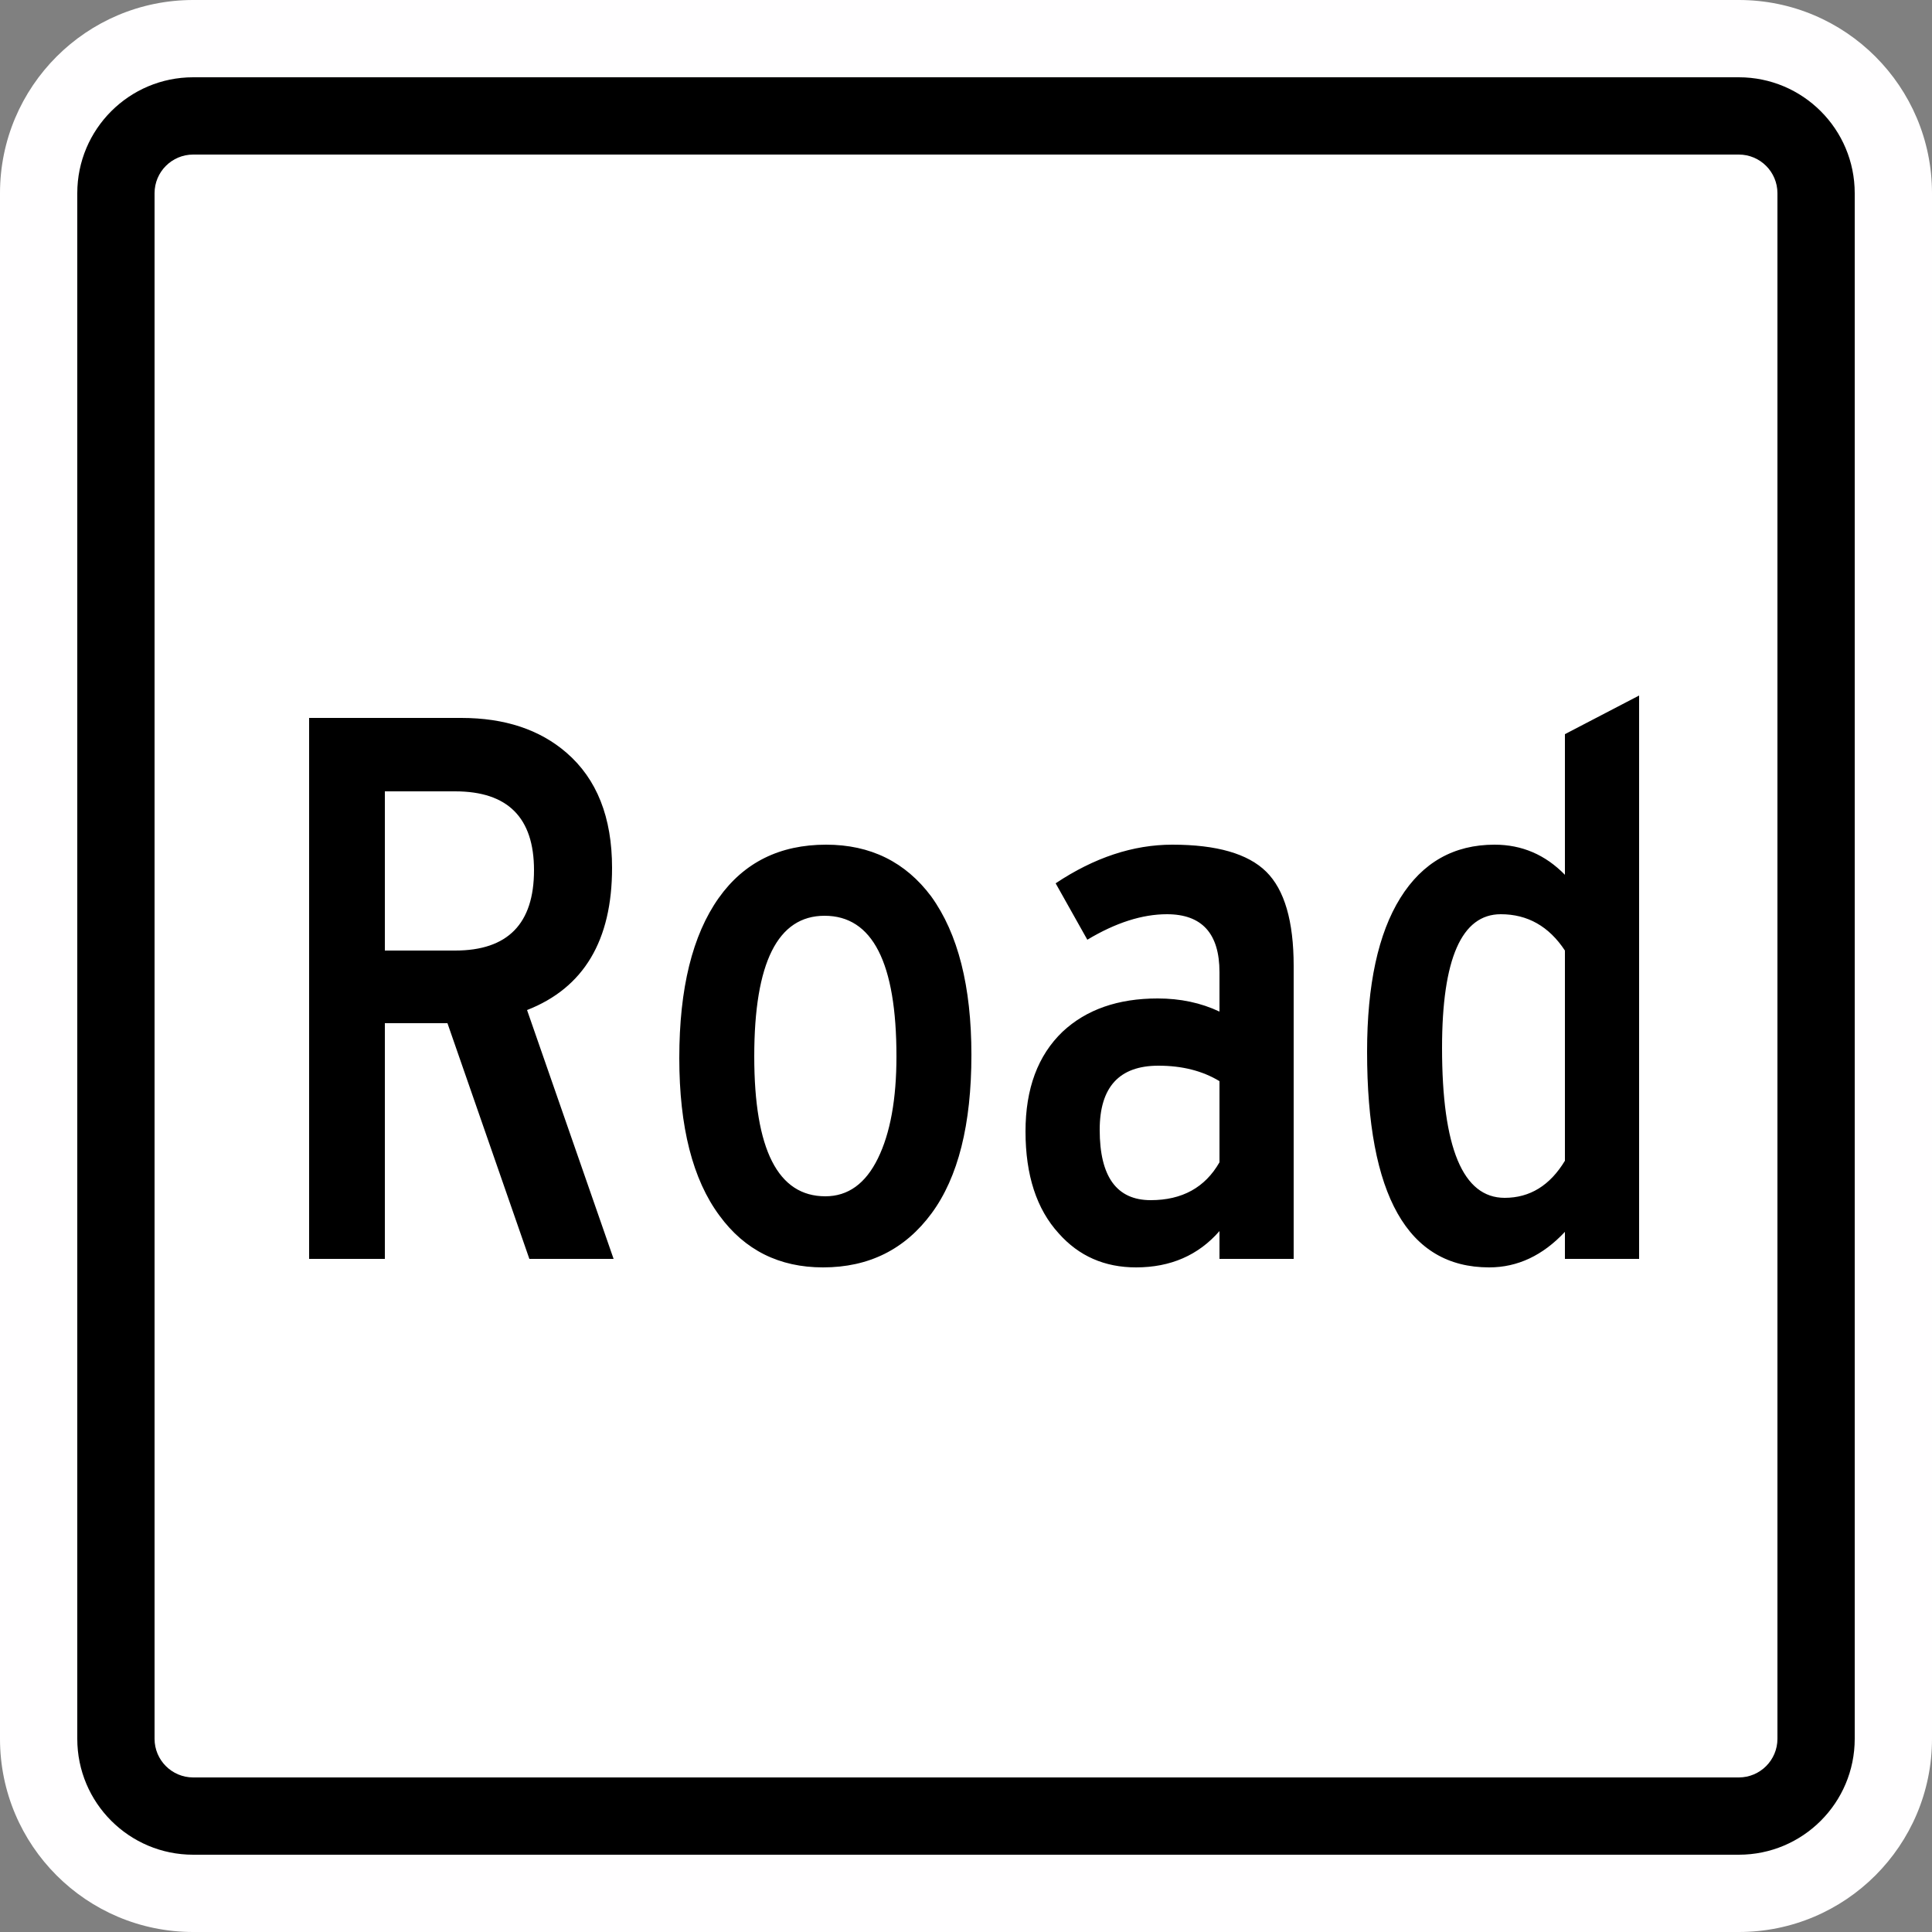 <svg xmlns="http://www.w3.org/2000/svg" width="50" height="50" viewBox="0 0 50 50">
  <rect x="0" y="0" width="50" height="50" fill="#808080" stroke="none"/>
  <g fill="none">
    <path fill="#FFFEFF" d="M5,0 L45,0 C47.761,-4.4408921e-16 50,2.239 50,5 L50,45 C50,47.761 47.761,50 45,50 L5,50 C2.239,50 3.33066907e-16,47.761 0,45 L0,5 C-4.4408921e-16,2.239 2.239,5.55111512e-16 5,0 Z"/>
    <path fill="#000" d="M5,2 C3.343,2 2,3.343 2,5 L2,45 C2,46.657 3.343,48 5,48 L45,48 C46.657,48 48,46.657 48,45 L48,5 C48,3.343 46.657,2 45,2 L5,2 Z"/>
    <path fill="#FFF" d="M5,4 C4.448,4 4,4.448 4,5 L4,45 C4,45.552 4.448,46 5,46 L45,46 C45.552,46 46,45.552 46,45 L46,5 C46,4.448 45.552,4 45,4 L5,4 Z"/>
    <path fill="#000" d="M15.88,32.58 L13.7,32.58 L11.58,26.48 L9.96,26.48 L9.96,32.58 L8,32.58 L8,18.58 L11.94,18.58 C13.06,18.58 13.967,18.88 14.66,19.48 C15.447,20.16 15.84,21.153 15.84,22.46 C15.84,24.34 15.107,25.567 13.64,26.14 L15.88,32.58 Z M13.82,22.52 C13.82,21.16 13.14,20.48 11.78,20.48 L9.96,20.48 L9.96,24.6 L11.78,24.6 C13.14,24.6 13.82,23.907 13.82,22.52 Z M25.14,27.3 C25.14,29.1 24.797,30.467 24.11,31.4 C23.423,32.333 22.487,32.8 21.3,32.8 C20.167,32.8 19.273,32.353 18.62,31.46 C17.927,30.527 17.58,29.167 17.58,27.38 C17.58,25.58 17.92,24.2 18.6,23.24 C19.253,22.32 20.18,21.86 21.38,21.86 C22.527,21.86 23.433,22.307 24.1,23.2 C24.793,24.16 25.14,25.527 25.14,27.3 Z M23.2,27.34 C23.2,24.913 22.58,23.7 21.34,23.7 C20.127,23.7 19.52,24.913 19.52,27.34 C19.52,29.753 20.133,30.96 21.36,30.96 C21.947,30.96 22.4,30.633 22.72,29.98 C23.04,29.327 23.2,28.447 23.2,27.34 Z M33.48,32.58 L31.56,32.58 L31.56,31.86 C31.013,32.487 30.293,32.8 29.4,32.8 C28.587,32.8 27.92,32.507 27.4,31.92 C26.827,31.293 26.54,30.413 26.54,29.28 C26.54,28.173 26.86,27.313 27.5,26.7 C28.113,26.127 28.933,25.84 29.96,25.84 C30.547,25.84 31.08,25.953 31.56,26.18 L31.56,25.16 C31.56,24.16 31.107,23.66 30.2,23.66 C29.56,23.66 28.873,23.88 28.14,24.32 L27.32,22.86 C28.32,22.193 29.327,21.86 30.34,21.86 C31.487,21.86 32.297,22.093 32.77,22.56 C33.243,23.027 33.48,23.84 33.48,25 L33.48,32.58 Z M31.56,30.08 L31.56,27.98 C31.12,27.713 30.593,27.58 29.98,27.58 C28.967,27.58 28.46,28.133 28.46,29.24 C28.46,30.453 28.9,31.06 29.78,31.06 C30.593,31.06 31.187,30.733 31.56,30.08 Z M42.42,32.58 L40.5,32.58 L40.5,31.88 C39.927,32.493 39.273,32.8 38.54,32.8 C36.433,32.8 35.38,30.94 35.38,27.22 C35.38,25.487 35.667,24.16 36.24,23.24 C36.813,22.32 37.627,21.86 38.68,21.86 C39.387,21.86 39.993,22.12 40.5,22.64 L40.5,19 L42.42,18 L42.42,32.58 Z M40.5,30.04 L40.5,24.6 C40.087,23.973 39.533,23.66 38.84,23.66 C37.827,23.66 37.32,24.813 37.32,27.12 C37.32,29.707 37.86,31 38.94,31 C39.593,31 40.113,30.68 40.5,30.04 Z"/>
  </g>
</svg>
